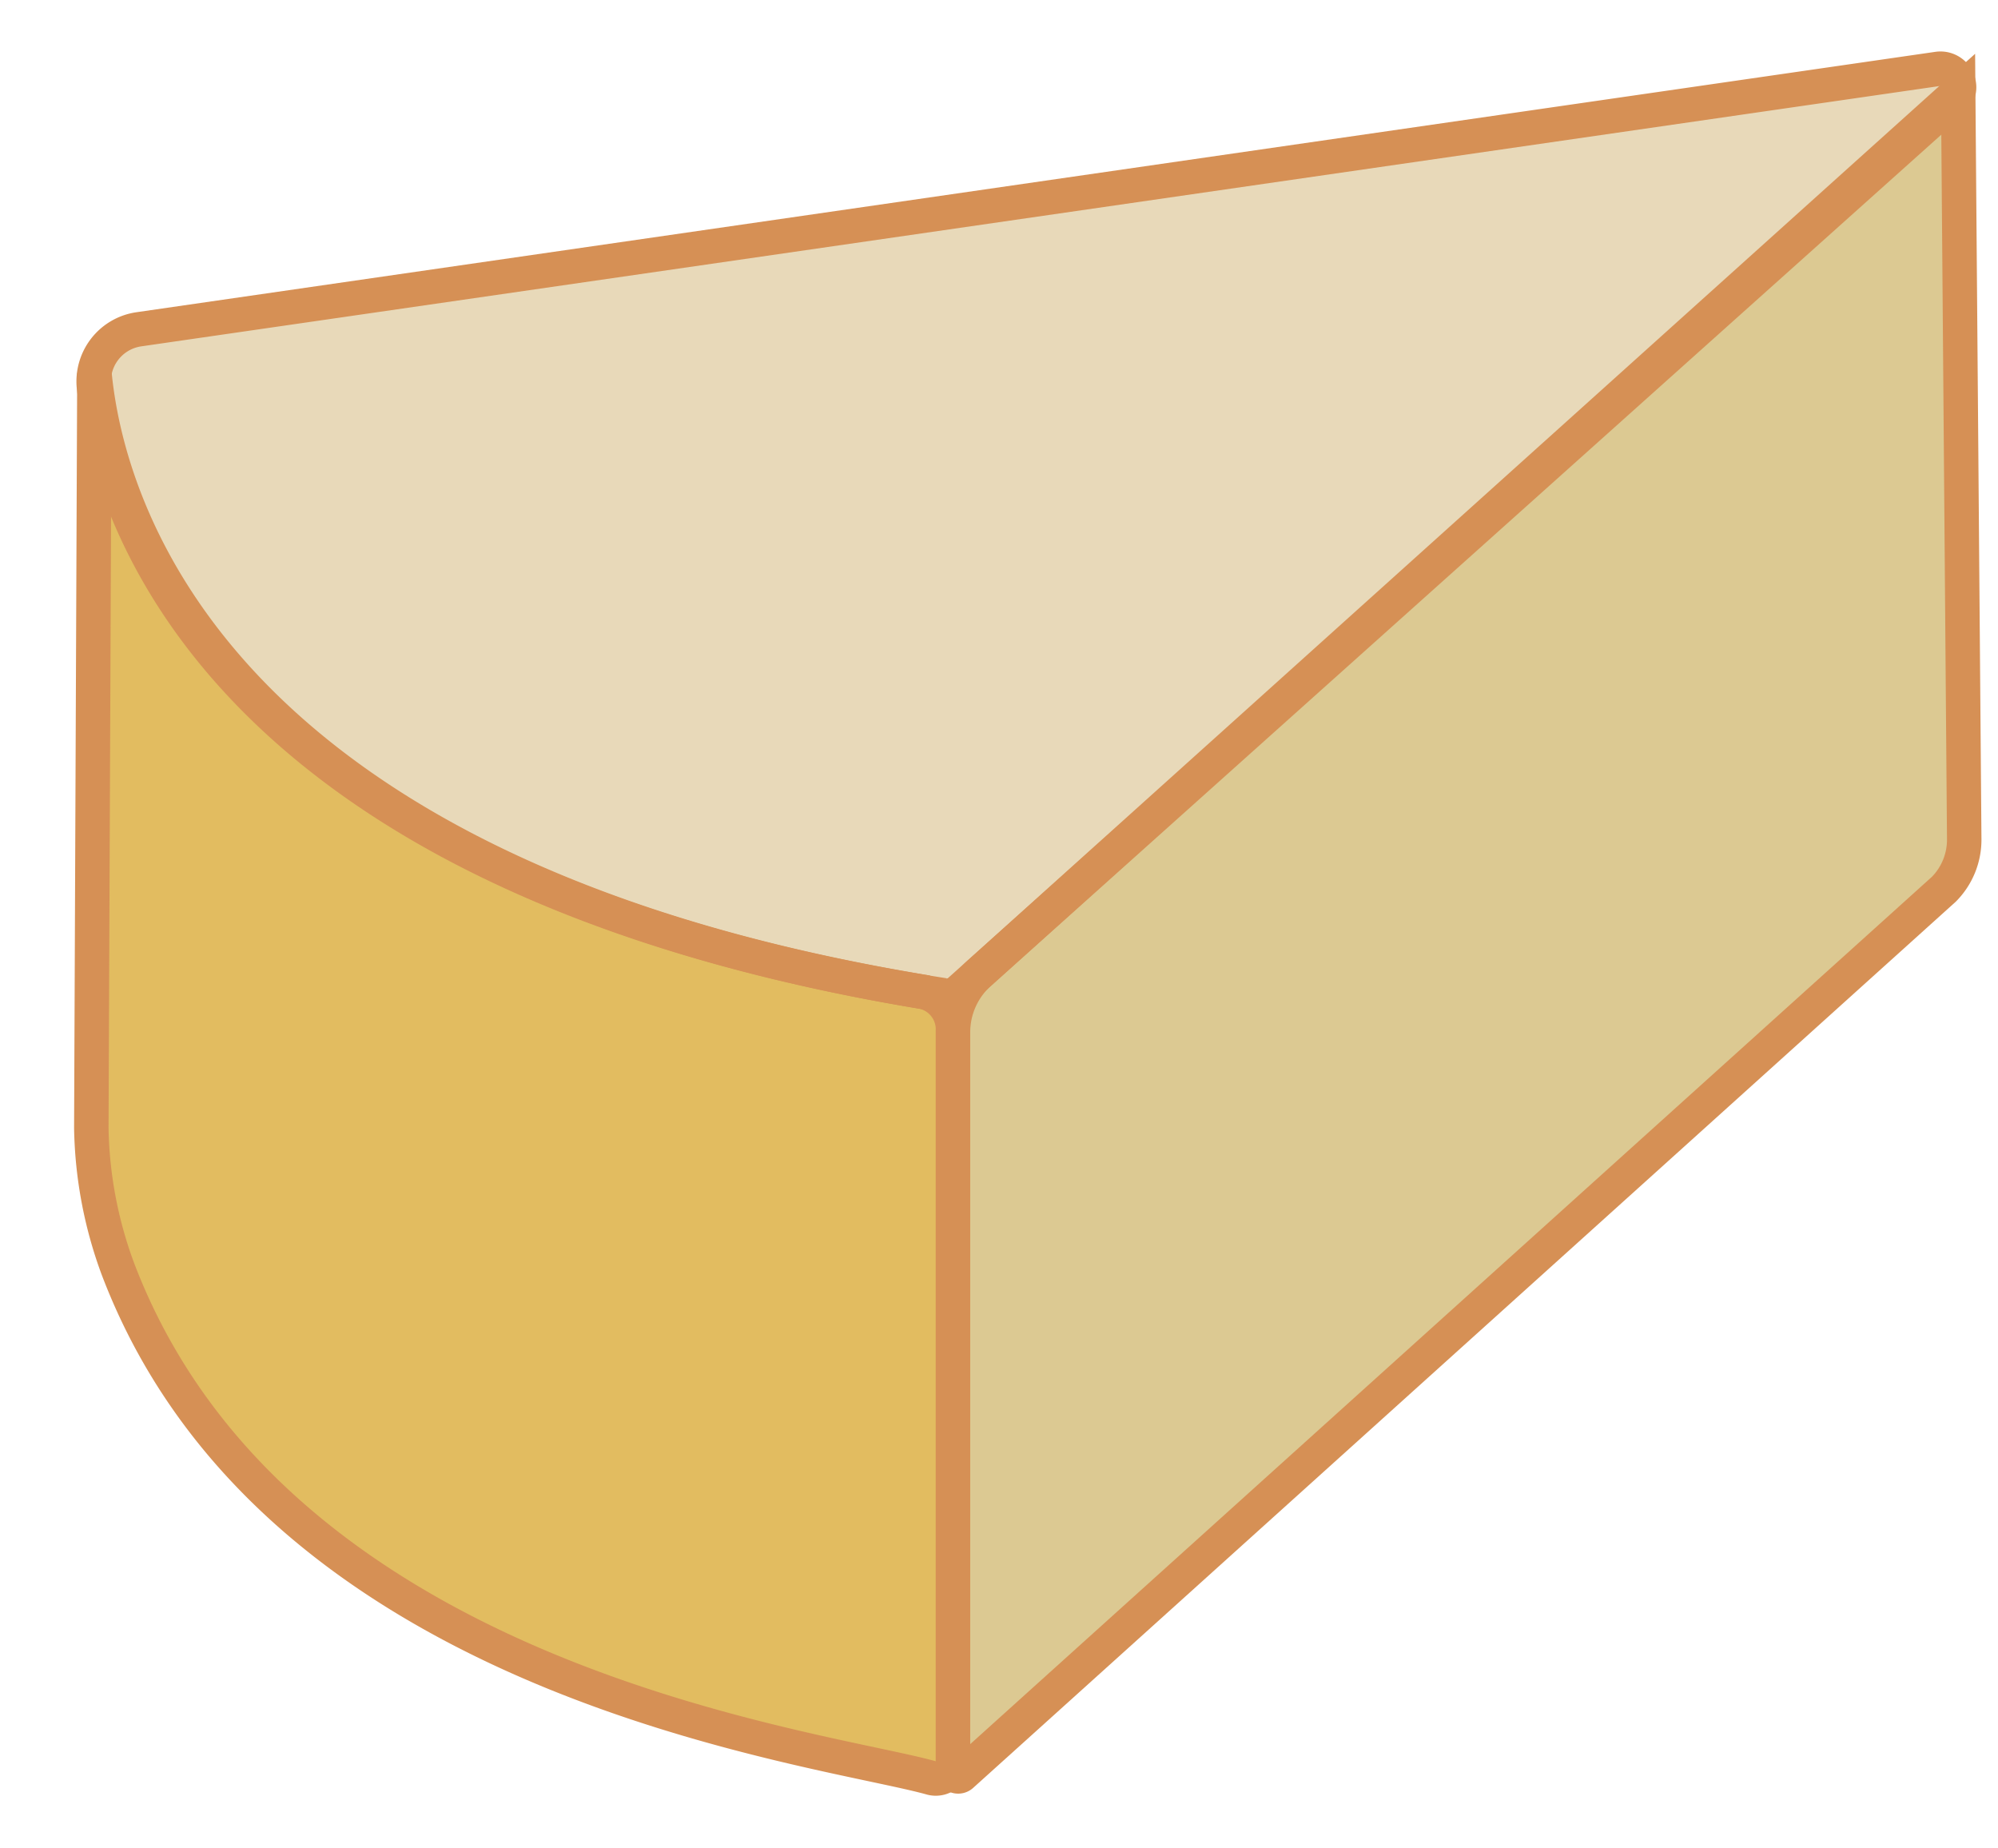 <svg xmlns="http://www.w3.org/2000/svg" viewBox="0 0 115.96 107.22"><defs><style>.cls-1{fill:#dcc992;}.cls-2{fill:#e8d9b9;}.cls-3{fill:#e2bc60;}.cls-4,.cls-5{fill:none;stroke-miterlimit:10;stroke-width:2px;}.cls-4{stroke:#d69055;}.cls-5{stroke:#9f796f;}</style></defs><title>Монтажная область 3 копия</title><g id="Слой_4" data-name="Слой 4"><path class="cls-1" d="M114,48.72l-.35-43.37s0,0,0,0L56.84,56.47a4.61,4.61,0,0,0-1.53,3.42v42.9a.3.3,0,0,0,.51.21l57-51.4A4.08,4.08,0,0,0,114,48.72Z"/><path class="cls-2" d="M112.45,4,8.05,19.11a3.06,3.06,0,0,0-2.59,3.41c1,7.83,7.56,28.69,49.34,35.24a1.07,1.07,0,0,0,.89-.26L113.32,5.89A1.08,1.08,0,0,0,112.45,4Z"/><path class="cls-3" d="M55.31,59.73v42.51a1,1,0,0,1-1.23.94C47.58,101.35,16,97.79,6.83,73.6A24.63,24.63,0,0,1,5.3,65.45l.18-43.8c.67,7.13,6.12,28.89,48,35.89A2.23,2.23,0,0,1,55.31,59.73Z"/><path class="cls-4" d="M114,48.72l-.35-43.37s0,0,0,0L56.84,56.47a4.61,4.61,0,0,0-1.53,3.42v42.9a.3.3,0,0,0,.51.21l57-51.4A4.08,4.08,0,0,0,114,48.72Z"/><path class="cls-4" d="M55.31,59.73v42.51a1,1,0,0,1-1.23.94C47.58,101.35,16,97.79,6.83,73.6A24.63,24.63,0,0,1,5.3,65.45l.18-43.8c.67,7.13,6.12,28.89,48,35.89A2.23,2.23,0,0,1,55.31,59.73Z"/><path class="cls-4" d="M112.45,4,8.05,19.11a3.06,3.06,0,0,0-2.59,3.41c1,7.83,7.56,28.69,49.34,35.24a1.07,1.07,0,0,0,.89-.26L113.32,5.89A1.08,1.08,0,0,0,112.45,4Z"/><path class="cls-5" d="M210.3,59.63V103a.27.27,0,0,1-.35.27c-3.76-1-38.38-4-48.09-29.6a24.88,24.88,0,0,1-1.53-8.15l.13-44c.67,7.13,6.12,28.9,48,35.9l1.88-.07Z"/></g></svg>
